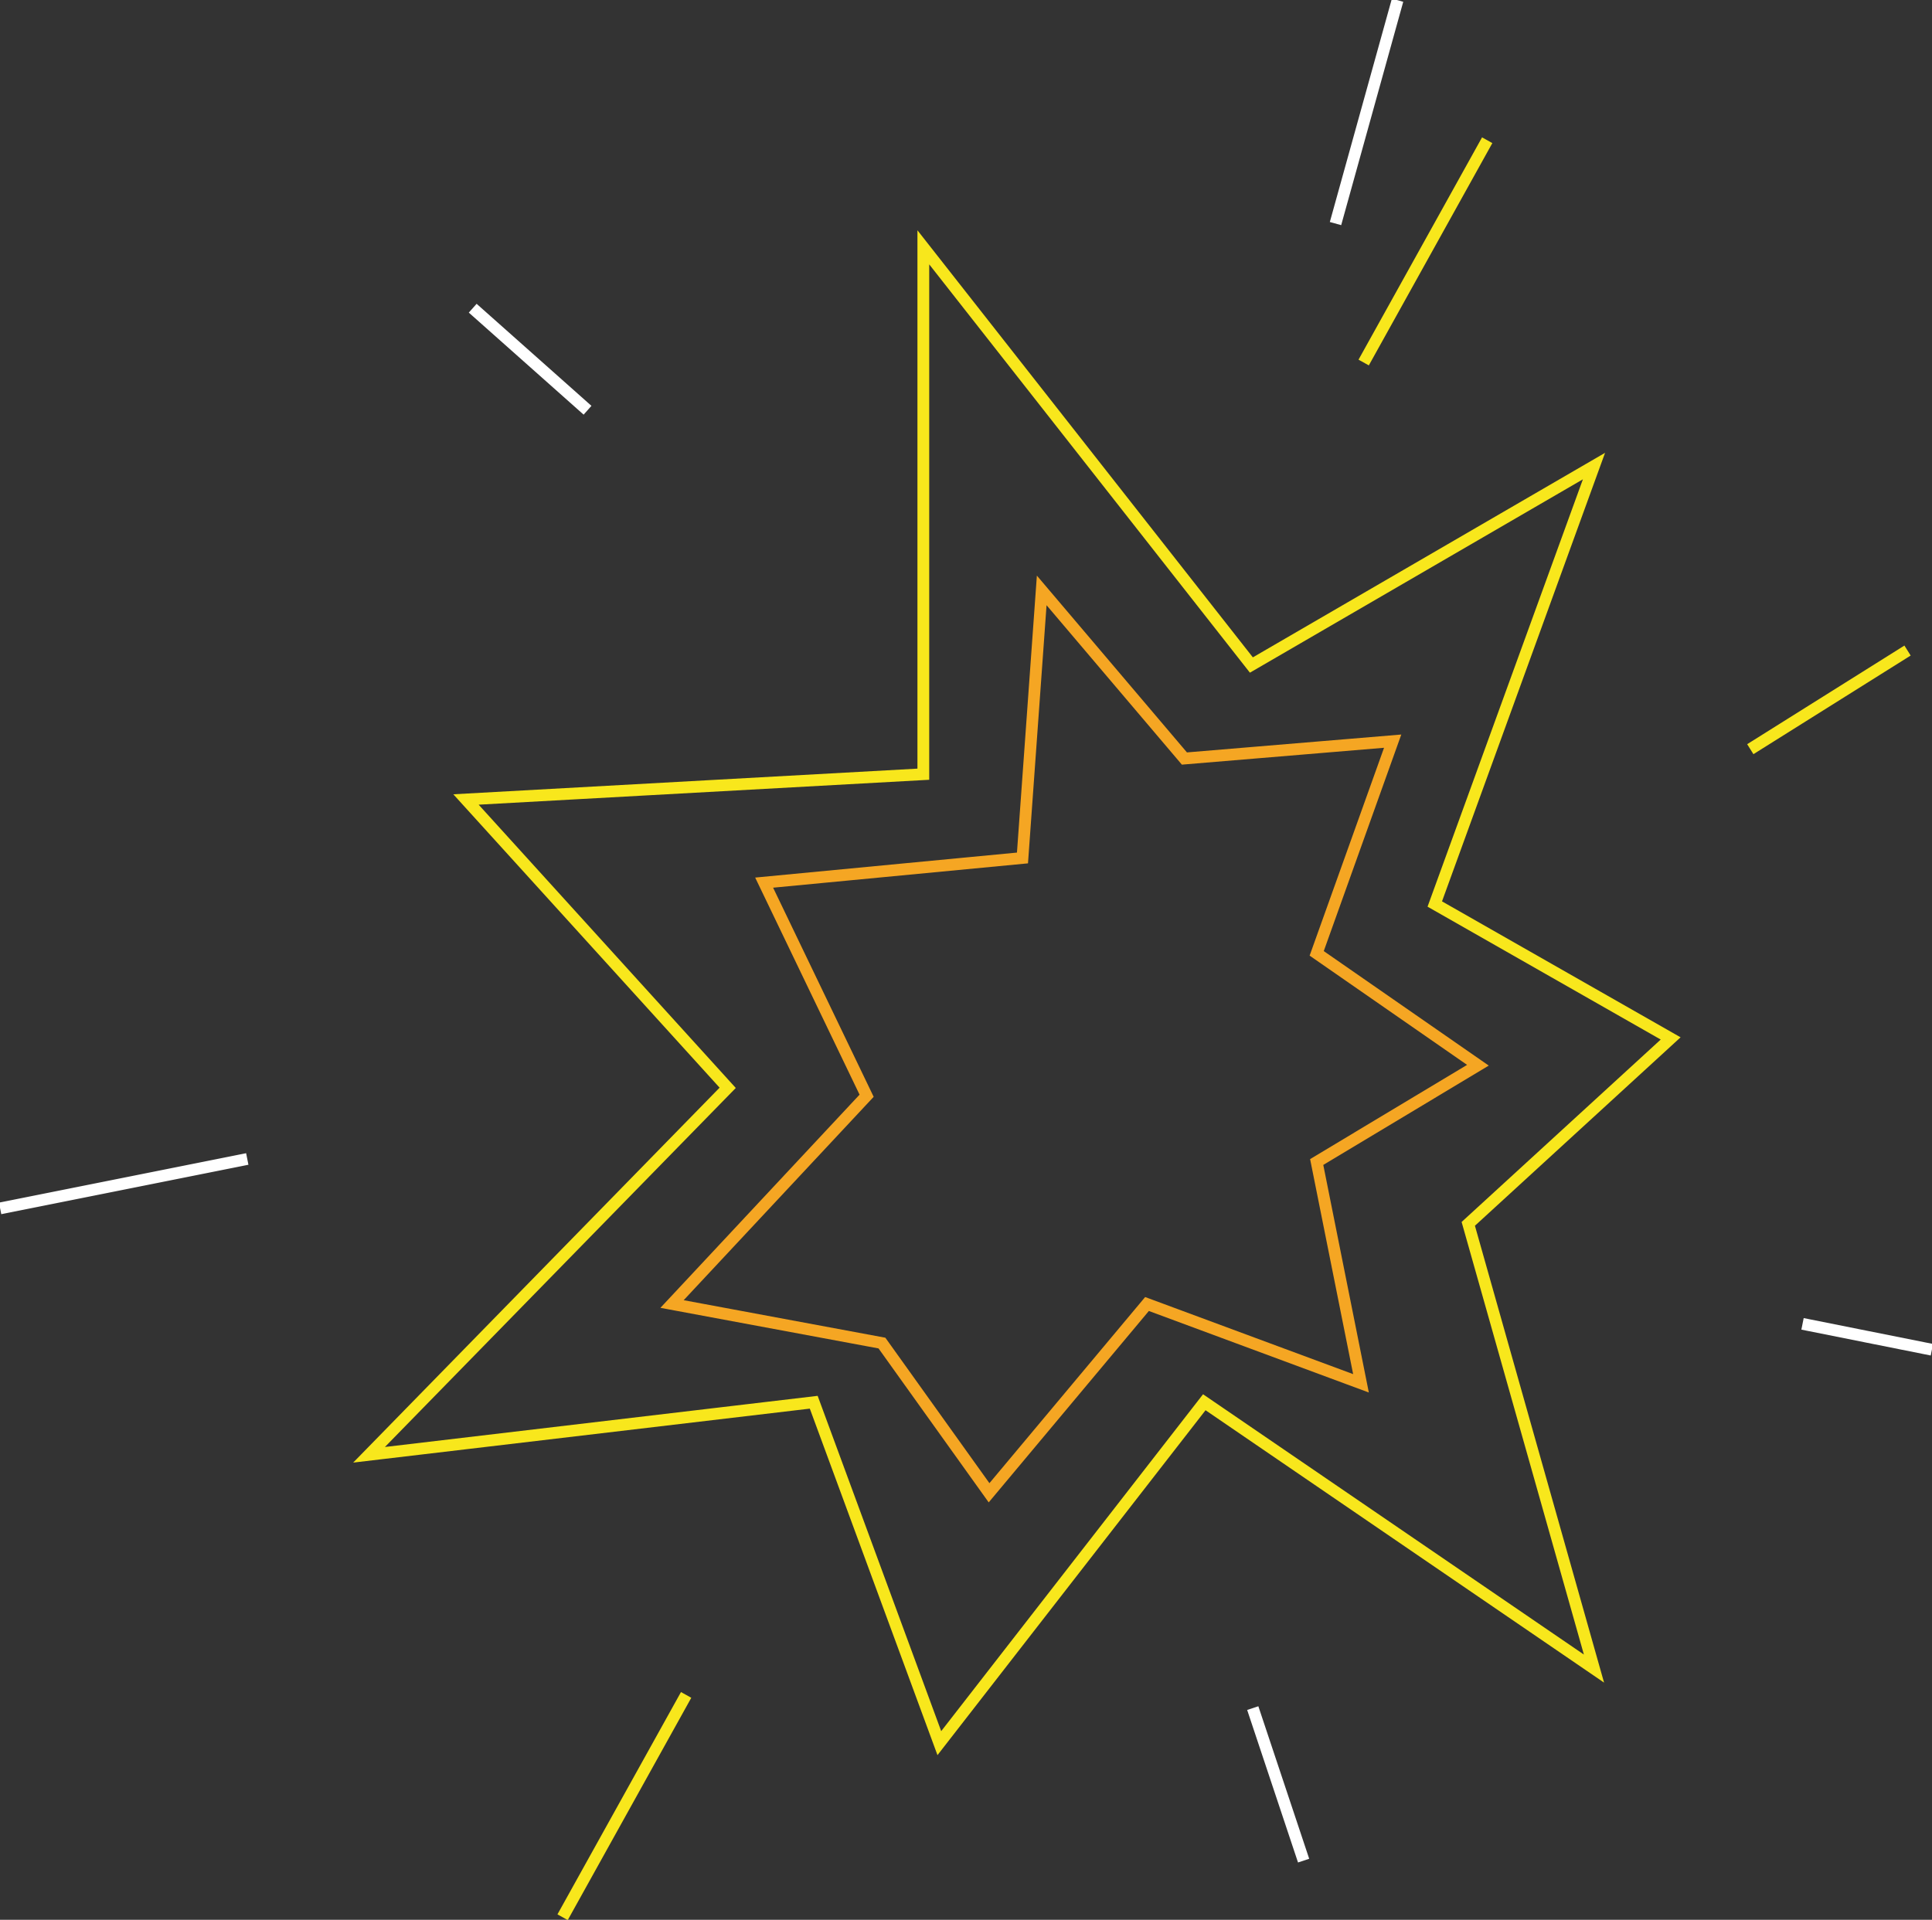 <?xml version="1.0" encoding="UTF-8"?>
<svg width="164px" height="163px" viewBox="0 0 164 163" version="1.1" xmlns="http://www.w3.org/2000/svg" xmlns:xlink="http://www.w3.org/1999/xlink">
    <rect x="0" y="0" width="164" height="163" fill="#333333" stroke="none"/>
    <!-- Generator: Sketch 51.3 (57544) - http://www.bohemiancoding.com/sketch -->
    <title>Group 1</title>
    <desc>Created with Sketch.</desc>
    <defs></defs>
    <g id="Page-1" stroke="none" stroke-width="1" fill="none" fill-rule="evenodd" stroke-linecap="square">
        <g id="Group-1">
            <polygon id="Line" stroke="#F8E71C" points="78.378 20.999 78.378 65.733 39.555 67.879 61.771 92.361 31.327 123.518 69.075 119.056 79.737 148 102.228 119.056 135.307 141.67 124.636 103.91 141.815 88.167 121.793 76.755 135.307 39.571 106.225 56.463"></polygon>
            <polygon id="Line" stroke="#F5A623" points="88.427 50.128 86.794 72.845 64.865 74.939 73.564 93.033 57.047 110.716 74.865 114.032 83.958 126.743 97.365 110.716 115.529 117.449 111.769 98.66 125.455 90.443 111.769 80.944 118.218 62.927 100.54 64.402"></polygon>
            <path d="M49.5,34.5 L40.5,26.5" id="Line-2" stroke="#FFFFFF" fill="#D8D8D8"></path>
            <path d="M163.5,114.5 L153.5,112.5" id="Line-2" stroke="#FFFFFF" fill="#D8D8D8"></path>
            <path d="M20.5,98.5 L0.5,102.5" id="Line-2" stroke="#FFFFFF" fill="#D8D8D8"></path>
            <path d="M113.5,18.5 L118.5,0.5" id="Line-2" stroke="#FFFFFF"></path>
            <path d="M110.5,157.5 L106.5,145.5" id="Line-2" stroke="#FFFFFF" fill="#D8D8D8"></path>
            <path d="M116,30.343 L126,12.343" id="Line-2" stroke="#F8E71C"></path>
            <path d="M149,63.343 L161.5,55.5" id="Line-2" stroke="#F8E71C"></path>
            <path d="M48,162.343 L58,144.343" id="Line-2" stroke="#F8E71C"></path>
        </g>
    </g>
</svg>